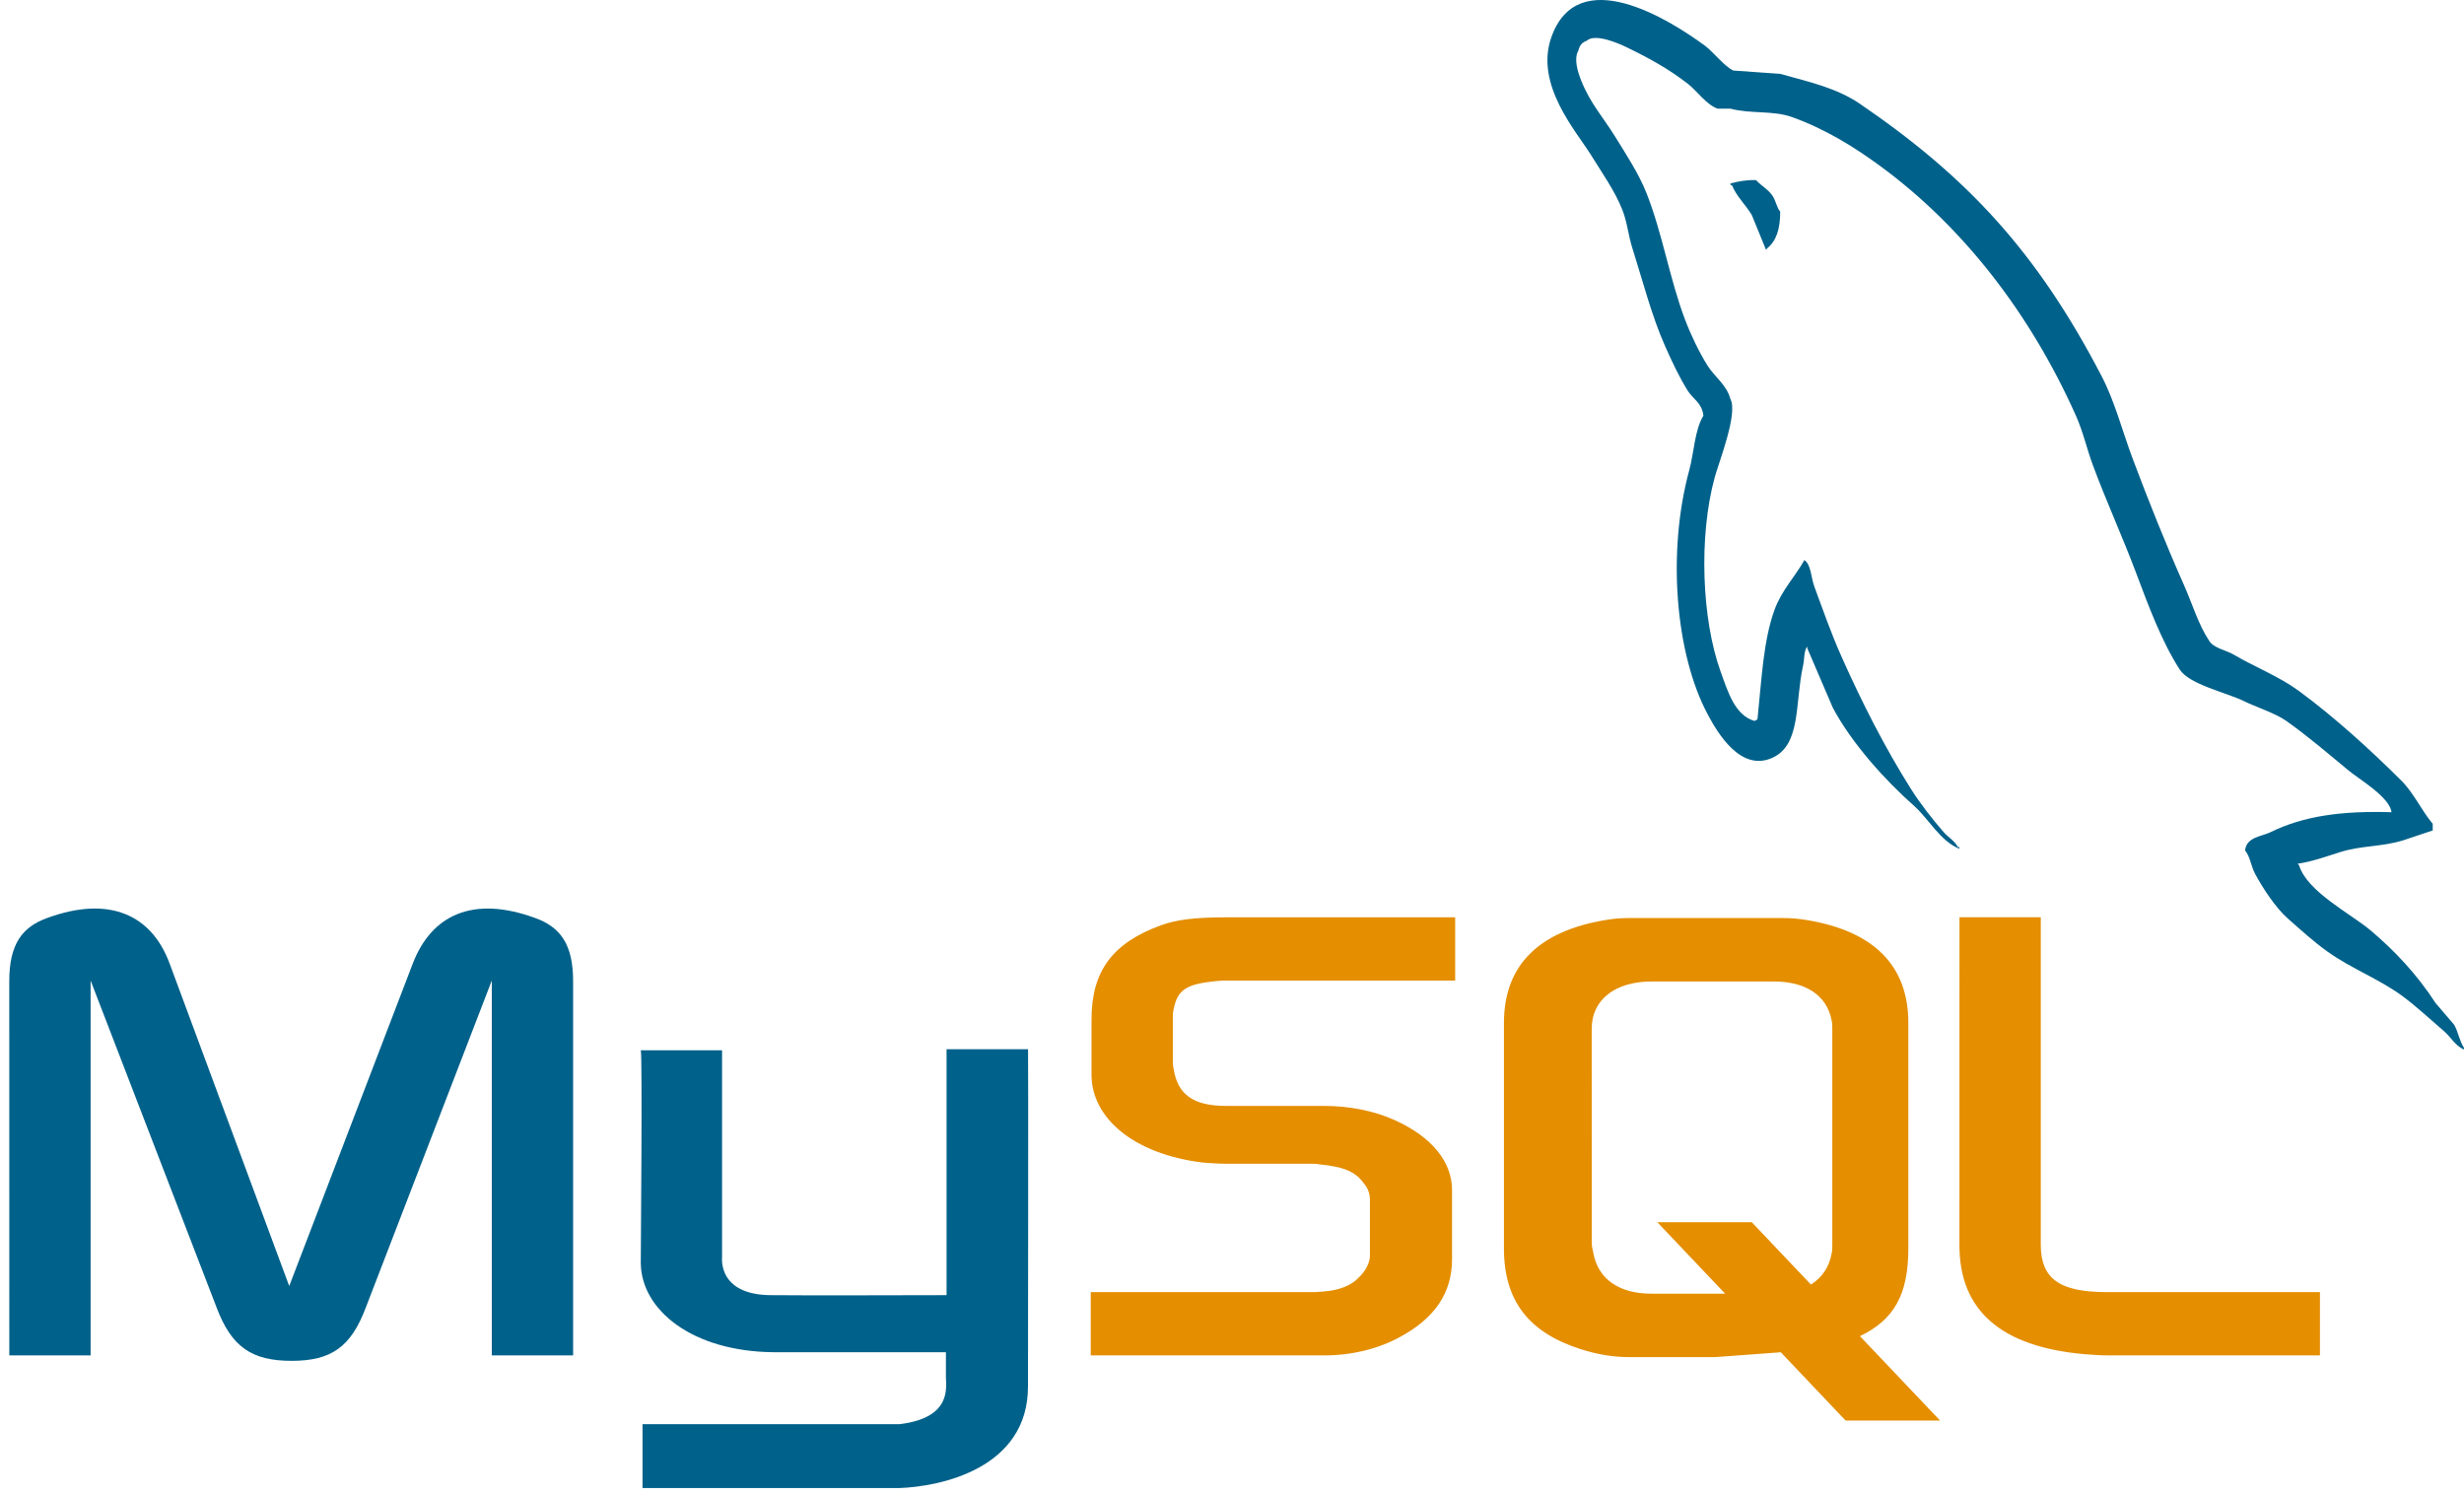 <svg width="89" height="54" viewBox="0 0 89 54" fill="none" xmlns="http://www.w3.org/2000/svg">
<g id="&#240;&#159;&#166;&#134; icon &#34;mysql original wordmark&#34;">
<path id="Vector" d="M0.336 48.962H3.273V35.42L7.821 47.225C8.357 48.654 9.091 49.159 10.532 49.159C11.973 49.159 12.68 48.654 13.216 47.225L17.764 35.42V48.962H20.701V35.443C20.701 34.124 20.249 33.486 19.317 33.157C17.085 32.344 15.588 33.047 14.91 34.806L10.447 46.457L6.126 34.805C5.476 33.047 3.951 32.344 1.719 33.156C0.787 33.486 0.335 34.123 0.335 35.442L0.336 48.962ZM23.144 37.939H26.081V45.399C26.054 45.804 26.192 46.755 27.801 46.786C28.622 46.801 34.138 46.786 34.19 46.786V37.902H37.133C37.147 37.902 37.131 50.017 37.131 50.067C37.146 53.055 33.955 53.703 32.483 53.754H23.208V51.446C23.224 51.446 32.477 51.449 32.5 51.446C34.391 51.213 34.167 50.116 34.167 49.747V48.847H27.924C25.019 48.816 23.169 47.337 23.145 45.634C23.144 45.478 23.209 38.014 23.144 37.939Z" fill="#00618A"/>
<path id="Vector_2" d="M39.398 48.962H47.844C48.833 48.962 49.794 48.72 50.556 48.303C51.827 47.622 52.448 46.699 52.448 45.488V42.983C52.448 41.994 51.742 41.07 50.358 40.455C49.624 40.125 48.719 39.95 47.843 39.95H44.284C43.098 39.95 42.533 39.533 42.392 38.61C42.364 38.5 42.364 38.412 42.364 38.302V36.741C42.364 36.653 42.364 36.565 42.392 36.455C42.533 35.752 42.844 35.554 43.889 35.444L44.172 35.422H52.561V33.137H44.313C43.127 33.137 42.505 33.224 41.941 33.422C40.19 34.06 39.426 35.071 39.426 36.829V38.829C39.426 40.368 40.924 41.687 43.437 41.995C43.72 42.016 44.002 42.039 44.285 42.039H47.336C47.449 42.039 47.562 42.039 47.647 42.06C48.579 42.148 48.974 42.347 49.257 42.741C49.426 42.939 49.482 43.138 49.482 43.357V45.357C49.482 45.599 49.341 45.907 49.059 46.17C48.805 46.434 48.381 46.61 47.816 46.654L47.505 46.676H39.398V48.962ZM70.775 44.983C70.775 47.335 72.272 48.654 75.294 48.918C75.576 48.94 75.859 48.962 76.141 48.962H83.797V46.676H76.086C74.362 46.676 73.713 46.17 73.713 44.961V33.135H70.776L70.775 44.983ZM54.323 45.102V36.951C54.323 34.881 55.569 33.625 58.031 33.229C58.286 33.184 58.57 33.163 58.824 33.163H64.4C64.683 33.163 64.938 33.184 65.221 33.229C67.683 33.625 68.929 34.88 68.929 36.951V45.102C68.929 46.783 68.4 47.681 67.181 48.267L70.076 51.316H66.664L64.323 48.849L61.966 49.023H58.824C58.286 49.023 57.72 48.936 57.097 48.737C55.229 48.143 54.323 46.997 54.323 45.102ZM57.494 44.904C57.494 45.014 57.522 45.125 57.55 45.257C57.72 46.205 58.485 46.733 59.645 46.733H62.313L59.862 44.15H63.273L65.411 46.403C65.805 46.157 66.064 45.783 66.155 45.301C66.183 45.191 66.183 45.081 66.183 44.971V37.152C66.183 37.064 66.183 36.953 66.155 36.843C65.985 35.961 65.221 35.456 64.088 35.456H59.644C58.342 35.456 57.493 36.117 57.493 37.152L57.494 44.904Z" fill="#E48E00"/>
<path id="Vector_3" d="M86.381 29.341C84.575 29.284 83.196 29.48 82.016 30.06C81.681 30.225 81.147 30.23 81.092 30.72C81.276 30.946 81.305 31.282 81.451 31.559C81.733 32.091 82.209 32.804 82.632 33.177C83.095 33.585 83.573 34.022 84.07 34.376C84.954 35.006 85.94 35.364 86.792 35.994C87.293 36.366 87.791 36.834 88.281 37.253C88.523 37.46 88.685 37.783 89 37.912V37.853C88.835 37.607 88.792 37.27 88.64 37.013L87.972 36.233C87.32 35.222 86.492 34.334 85.61 33.597C84.908 33.008 83.336 32.213 83.043 31.259L82.992 31.2C83.489 31.134 84.073 30.923 84.532 30.78C85.304 30.538 85.994 30.6 86.791 30.36L87.87 29.999V29.761C87.467 29.278 87.179 28.639 86.74 28.202C85.591 27.059 84.335 25.918 83.043 24.964C82.326 24.437 81.441 24.094 80.68 23.646C80.426 23.495 79.977 23.418 79.807 23.166C79.408 22.573 79.191 21.821 78.883 21.129C78.239 19.681 77.606 18.098 77.034 16.573C76.645 15.534 76.391 14.509 75.905 13.577C73.574 9.102 71.064 6.401 67.176 3.747C66.349 3.182 65.353 2.96 64.301 2.668L62.606 2.548C62.262 2.38 61.903 1.888 61.579 1.649C60.291 0.699 56.987 -1.367 56.033 1.35C55.431 3.065 56.934 4.737 57.471 5.606C57.848 6.216 58.332 6.898 58.601 7.584C58.779 8.034 58.809 8.486 58.961 8.963C59.333 10.136 59.659 11.414 60.141 12.498C60.385 13.048 60.655 13.626 60.963 14.117C61.152 14.417 61.476 14.551 61.527 15.016C61.21 15.533 61.192 16.338 61.014 16.993C60.212 19.947 60.514 23.619 61.682 25.805C62.04 26.477 62.884 27.916 64.043 27.363C65.058 26.881 64.832 25.386 65.123 24.066C65.188 23.768 65.147 23.548 65.276 23.348V23.408L66.201 25.565C66.885 26.852 68.099 28.195 69.127 29.102C69.661 29.572 70.081 30.386 70.771 30.66V30.599H70.72C70.585 30.356 70.377 30.256 70.206 30.06C69.804 29.6 69.357 29.029 69.025 28.502C68.089 27.019 67.263 25.396 66.509 23.706C66.149 22.9 65.837 22.01 65.534 21.189C65.416 20.873 65.418 20.394 65.175 20.231C64.841 20.832 64.353 21.319 64.096 22.029C63.685 23.164 63.632 24.549 63.48 25.984L63.377 26.044C62.661 25.843 62.41 24.983 62.144 24.246C61.472 22.382 61.347 19.38 61.939 17.233C62.092 16.678 62.783 14.929 62.503 14.416C62.37 13.904 61.928 13.608 61.682 13.216C61.377 12.733 61.072 12.097 60.861 11.538C60.31 10.085 60.053 8.453 59.475 6.983C59.198 6.28 58.73 5.57 58.345 4.945C57.92 4.253 57.443 3.743 57.112 2.907C56.995 2.61 56.836 2.133 57.01 1.828C57.065 1.622 57.144 1.536 57.318 1.468C57.616 1.2 58.445 1.557 58.756 1.708C59.579 2.107 60.267 2.487 60.965 3.026C61.299 3.286 61.637 3.787 62.043 3.925H62.505C63.228 4.119 64.038 3.985 64.713 4.224C65.907 4.648 66.977 5.307 67.948 6.023C70.907 8.205 73.326 11.31 74.982 15.014C75.248 15.611 75.364 16.179 75.598 16.812C76.071 18.087 76.668 19.4 77.138 20.648C77.608 21.893 78.066 23.149 78.731 24.185C79.079 24.729 80.428 25.021 81.041 25.323C81.471 25.535 82.174 25.756 82.581 26.042C83.358 26.59 84.112 27.241 84.841 27.841C85.205 28.143 86.325 28.8 86.381 29.341ZM63.428 6.505C63.052 6.497 62.786 6.554 62.504 6.626V6.685H62.555C62.735 7.116 63.052 7.393 63.274 7.764L63.788 9.023L63.839 8.963C64.157 8.702 64.302 8.284 64.301 7.645C64.173 7.488 64.154 7.292 64.044 7.105C63.898 6.855 63.614 6.715 63.428 6.505Z" fill="#00618A"/>
</g>
</svg>
